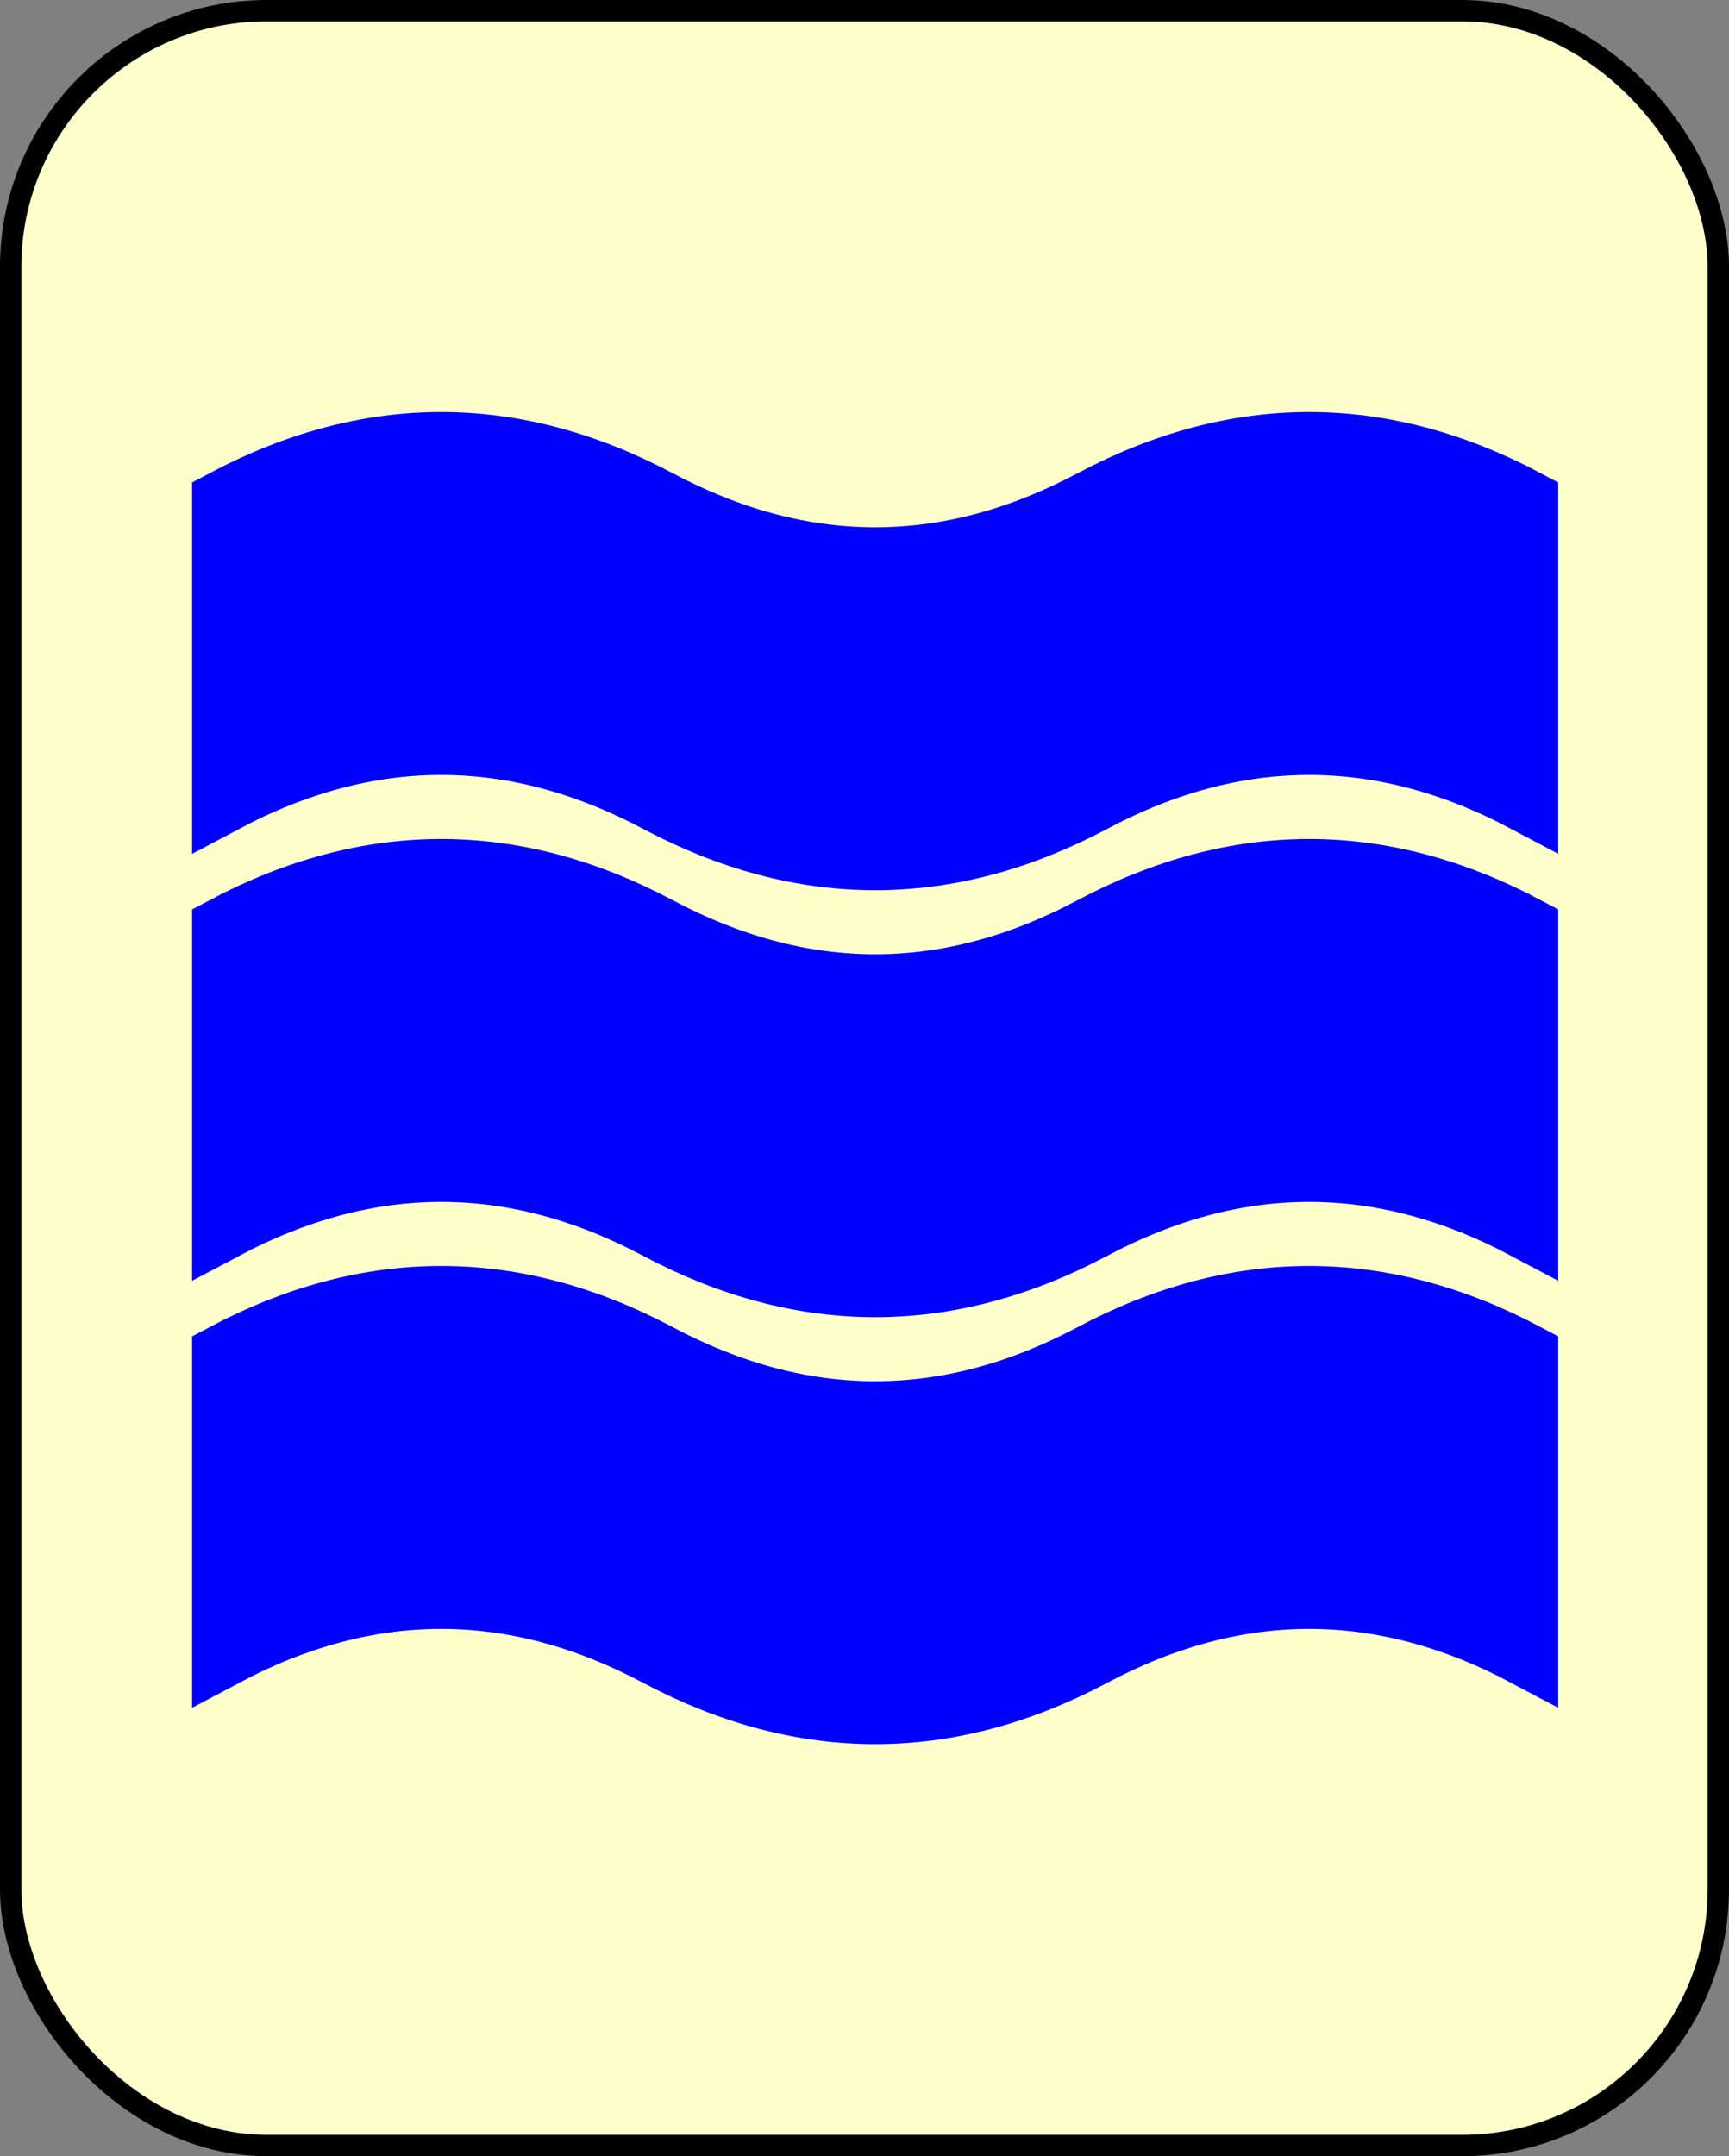 <!DOCTYPE svg PUBLIC "-//W3C//DTD SVG 1.1//EN" "http://www.w3.org/Graphics/SVG/1.1/DTD/svg11.dtd">
<svg xmlns="http://www.w3.org/2000/svg" xmlns:xlink="http://www.w3.org/1999/xlink" width="81px" height="101px" version="1.1" content="&lt;mxfile userAgent=&quot;Mozilla/5.0 (X11; Linux x86_64) AppleWebKit/537.36 (KHTML, like Gecko) Chrome/58.0.303.110 Safari/537.36&quot; version=&quot;7.6.1&quot; editor=&quot;www.draw.io&quot; type=&quot;google&quot;&gt;&lt;diagram&gt;7ZbBUoMwEIafhmsnJLXq0aLVg84404PnFLaQMbBMSIX69CYkKWDt6MF6ModO+Hc3yf5fGBqxpOzuFa+LJ8xARpRkXcRuI0qv5tfm1wp7J1yQhRNyJTInxYOwFu/gReLVncigmSRqRKlFPRVTrCpI9UTjSmE7TduinO5a8xyOhHXK5bH6IjJd+Lbo5aA/gMiLsHO88A1vePqaK9xVfr+Ism0/XLjkYS3faFPwDNuRxO4ilihE7WZll4C01gbbXN3qRPRwbgWV/kkBdQVvXO4gnLg/l94HL/puwObHEVu2hdCwrnlqo62Bb7RCl9KHG63wFRKUqPpqRvpxiAQ3be5WSDnKXJmRJEb3RwKloTvZVnwwy9xBwBK02puUUHDtS/z9o1fe73ZE00vFGCTxIvcXKD8sPZhoJt7Hrz1l33tqmxPmuj3yDchnbIQWWJnQBrXG0ngQEm6kyG1A45dGBzuZVQpe2+XLLrfv5GzDG5HOWv4Gxqhl/yaSmU0cgBJX5m6gfUixFKmff8JjMa6MA0uzeiYMhxCrsIJT5PuCX+BJyZQno8c8F/ExT/oLOOf/OM+Ok/wdzot/nGfHOT8bTvM4fBz72OgPCLv7AA==&lt;/diagram&gt;&lt;/mxfile&gt;" style="background-color: rgb(255, 255, 255);"><rect width="100%" height="100%" fill="#808080" stroke="none"/><defs/><g transform="translate(0.5,0.5)"><rect x="0" y="0" width="80" height="100" rx="12" ry="12" fill="#ffffcc" stroke="#000000" pointer-events="none"/><path d="M 10 43 Q 20.17 37.6 30.33 43 Q 40.5 48.4 50.67 43 Q 60.83 37.6 71 43 L 71 57 Q 60.83 51.6 50.67 57 Q 40.5 62.4 30.33 57 Q 20.17 51.6 10 57 Z" fill="#0000ff" stroke="#0000ff" stroke-width="3" stroke-miterlimit="10" pointer-events="none"/><path d="M 10 23 Q 20.17 17.6 30.33 23 Q 40.5 28.4 50.67 23 Q 60.83 17.6 71 23 L 71 37 Q 60.83 31.6 50.67 37 Q 40.5 42.4 30.33 37 Q 20.17 31.6 10 37 Z" fill="#0000ff" stroke="#0000ff" stroke-width="3" stroke-miterlimit="10" pointer-events="none"/><path d="M 10 63 Q 20.17 57.6 30.33 63 Q 40.5 68.4 50.67 63 Q 60.83 57.6 71 63 L 71 77 Q 60.83 71.6 50.67 77 Q 40.5 82.4 30.33 77 Q 20.17 71.6 10 77 Z" fill="#0000ff" stroke="#0000ff" stroke-width="3" stroke-miterlimit="10" pointer-events="none"/></g></svg>
